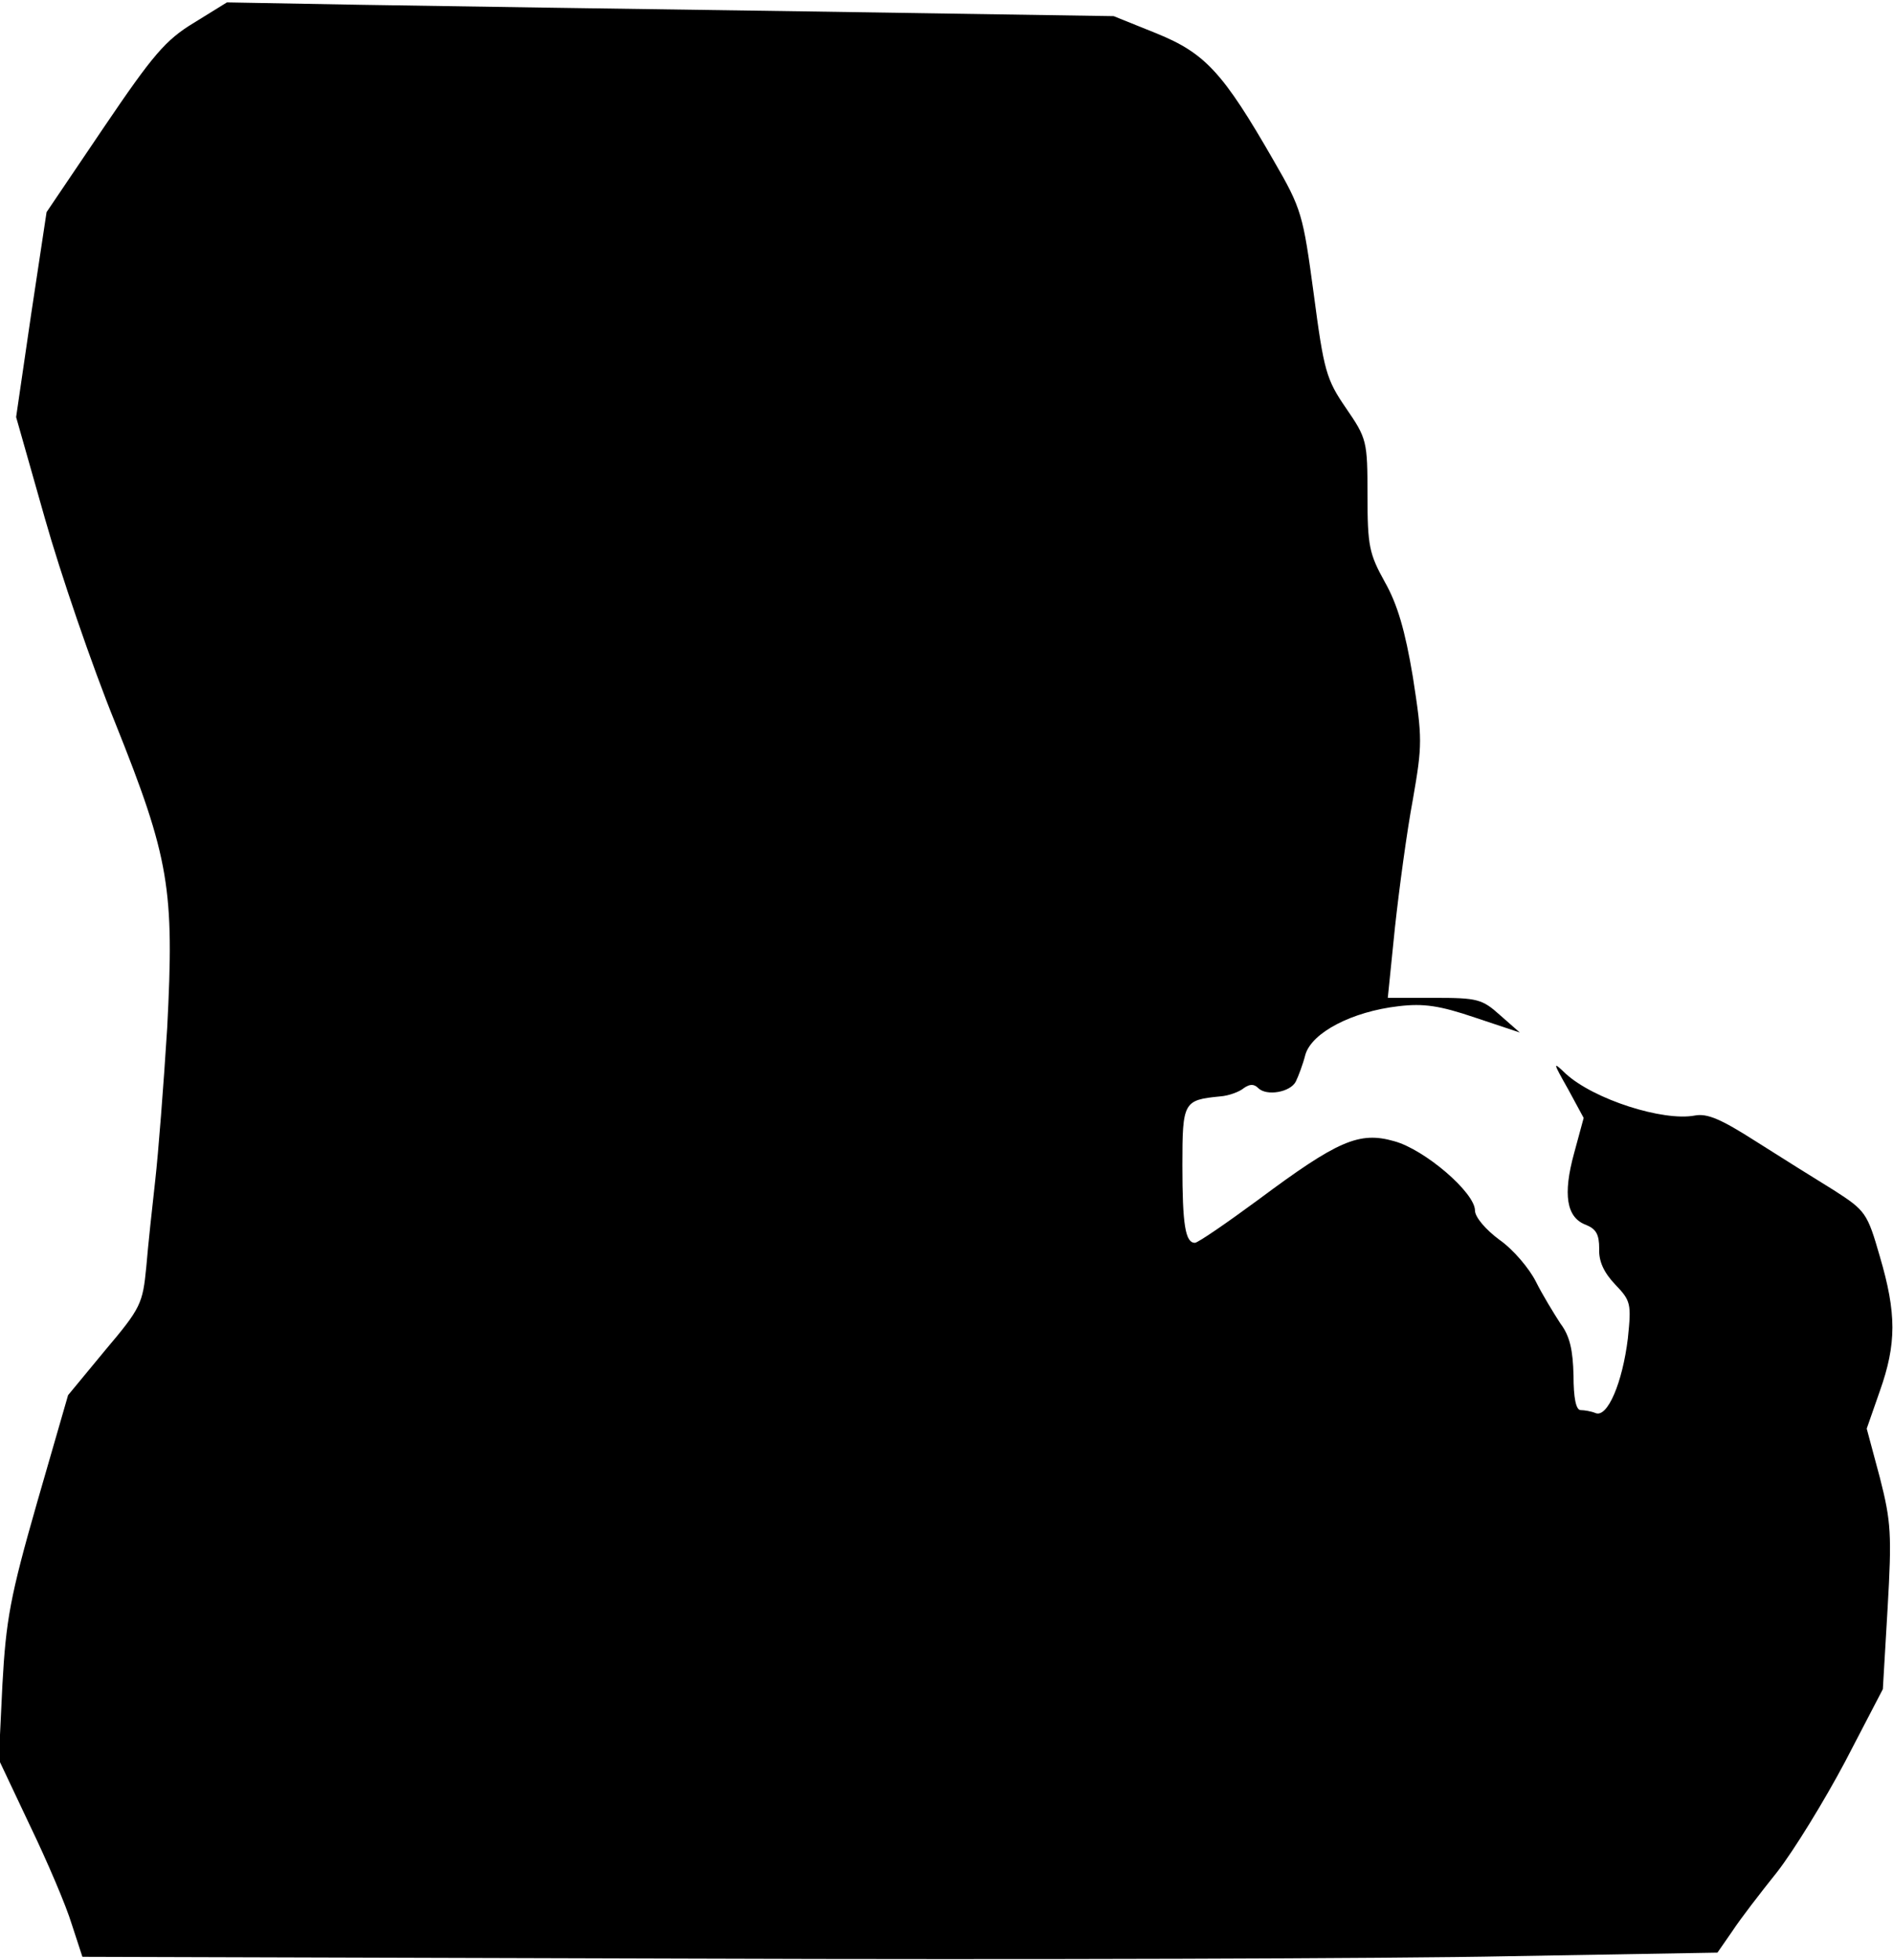 <?xml version="1.0" standalone="no"?>
<!DOCTYPE svg PUBLIC "-//W3C//DTD SVG 20010904//EN"
 "http://www.w3.org/TR/2001/REC-SVG-20010904/DTD/svg10.dtd">
<svg version="1.0" xmlns="http://www.w3.org/2000/svg"
 width="317pt" height="328pt" viewBox="0 0 317 328"
 preserveAspectRatio="xMidYMid meet">
<g transform="translate(0,328) scale(0.1,-0.1)"
fill="#000000" stroke="none">
<path fill="#000000" stroke="none" d="M325 3242 c-48 -29 -69 -54 -151 -175
l-96 -142 -26 -172 -25 -171 48 -169 c26 -92 79 -247 118 -343 91 -227 99
-278 87 -510 -6 -96 -15 -211 -20 -255 -5 -44 -12 -109 -15 -145 -6 -62 -9
-69 -69 -140 l-62 -75 -52 -180 c-45 -157 -52 -196 -58 -305 l-6 -125 52 -110
c29 -60 61 -135 70 -165 l18 -55 1018 -3 c561 -2 1177 0 1370 4 l350 6 25 36
c13 20 47 64 75 99 28 36 79 119 114 185 l63 121 8 136 c7 122 6 144 -13 218
l-22 82 22 63 c28 79 28 130 0 225 -21 73 -24 77 -77 111 -31 19 -90 56 -131
82 -58 37 -81 47 -102 43 -53 -10 -169 27 -216 70 -22 21 -22 20 4 -26 l26
-48 -16 -59 c-19 -69 -13 -108 20 -120 17 -7 22 -16 22 -40 -1 -21 8 -40 27
-60 26 -27 27 -32 21 -90 -9 -74 -34 -133 -54 -125 -7 3 -19 5 -25 5 -8 0 -12
21 -12 58 -1 42 -6 66 -22 87 -11 17 -30 48 -41 70 -11 22 -38 54 -61 70 -23
17 -41 38 -41 49 0 30 -84 102 -135 116 -59 17 -95 1 -228 -98 -53 -39 -101
-72 -106 -72 -16 0 -21 30 -21 130 0 106 2 109 63 115 15 1 33 8 40 14 10 7
17 7 24 0 14 -14 54 -7 63 11 4 8 12 29 16 45 11 37 78 72 156 81 42 5 69 1
128 -19 l75 -25 -33 29 c-30 27 -38 29 -110 29 l-78 0 12 118 c7 64 20 161 30
214 16 92 16 102 0 205 -13 78 -26 122 -47 159 -26 47 -29 60 -29 145 0 91 -1
95 -36 146 -33 48 -37 62 -54 191 -18 133 -20 142 -67 223 -85 148 -115 180
-196 213 l-72 29 -520 8 c-286 4 -620 9 -742 11 l-223 4 -55 -34z"/>
</g>
</svg>
